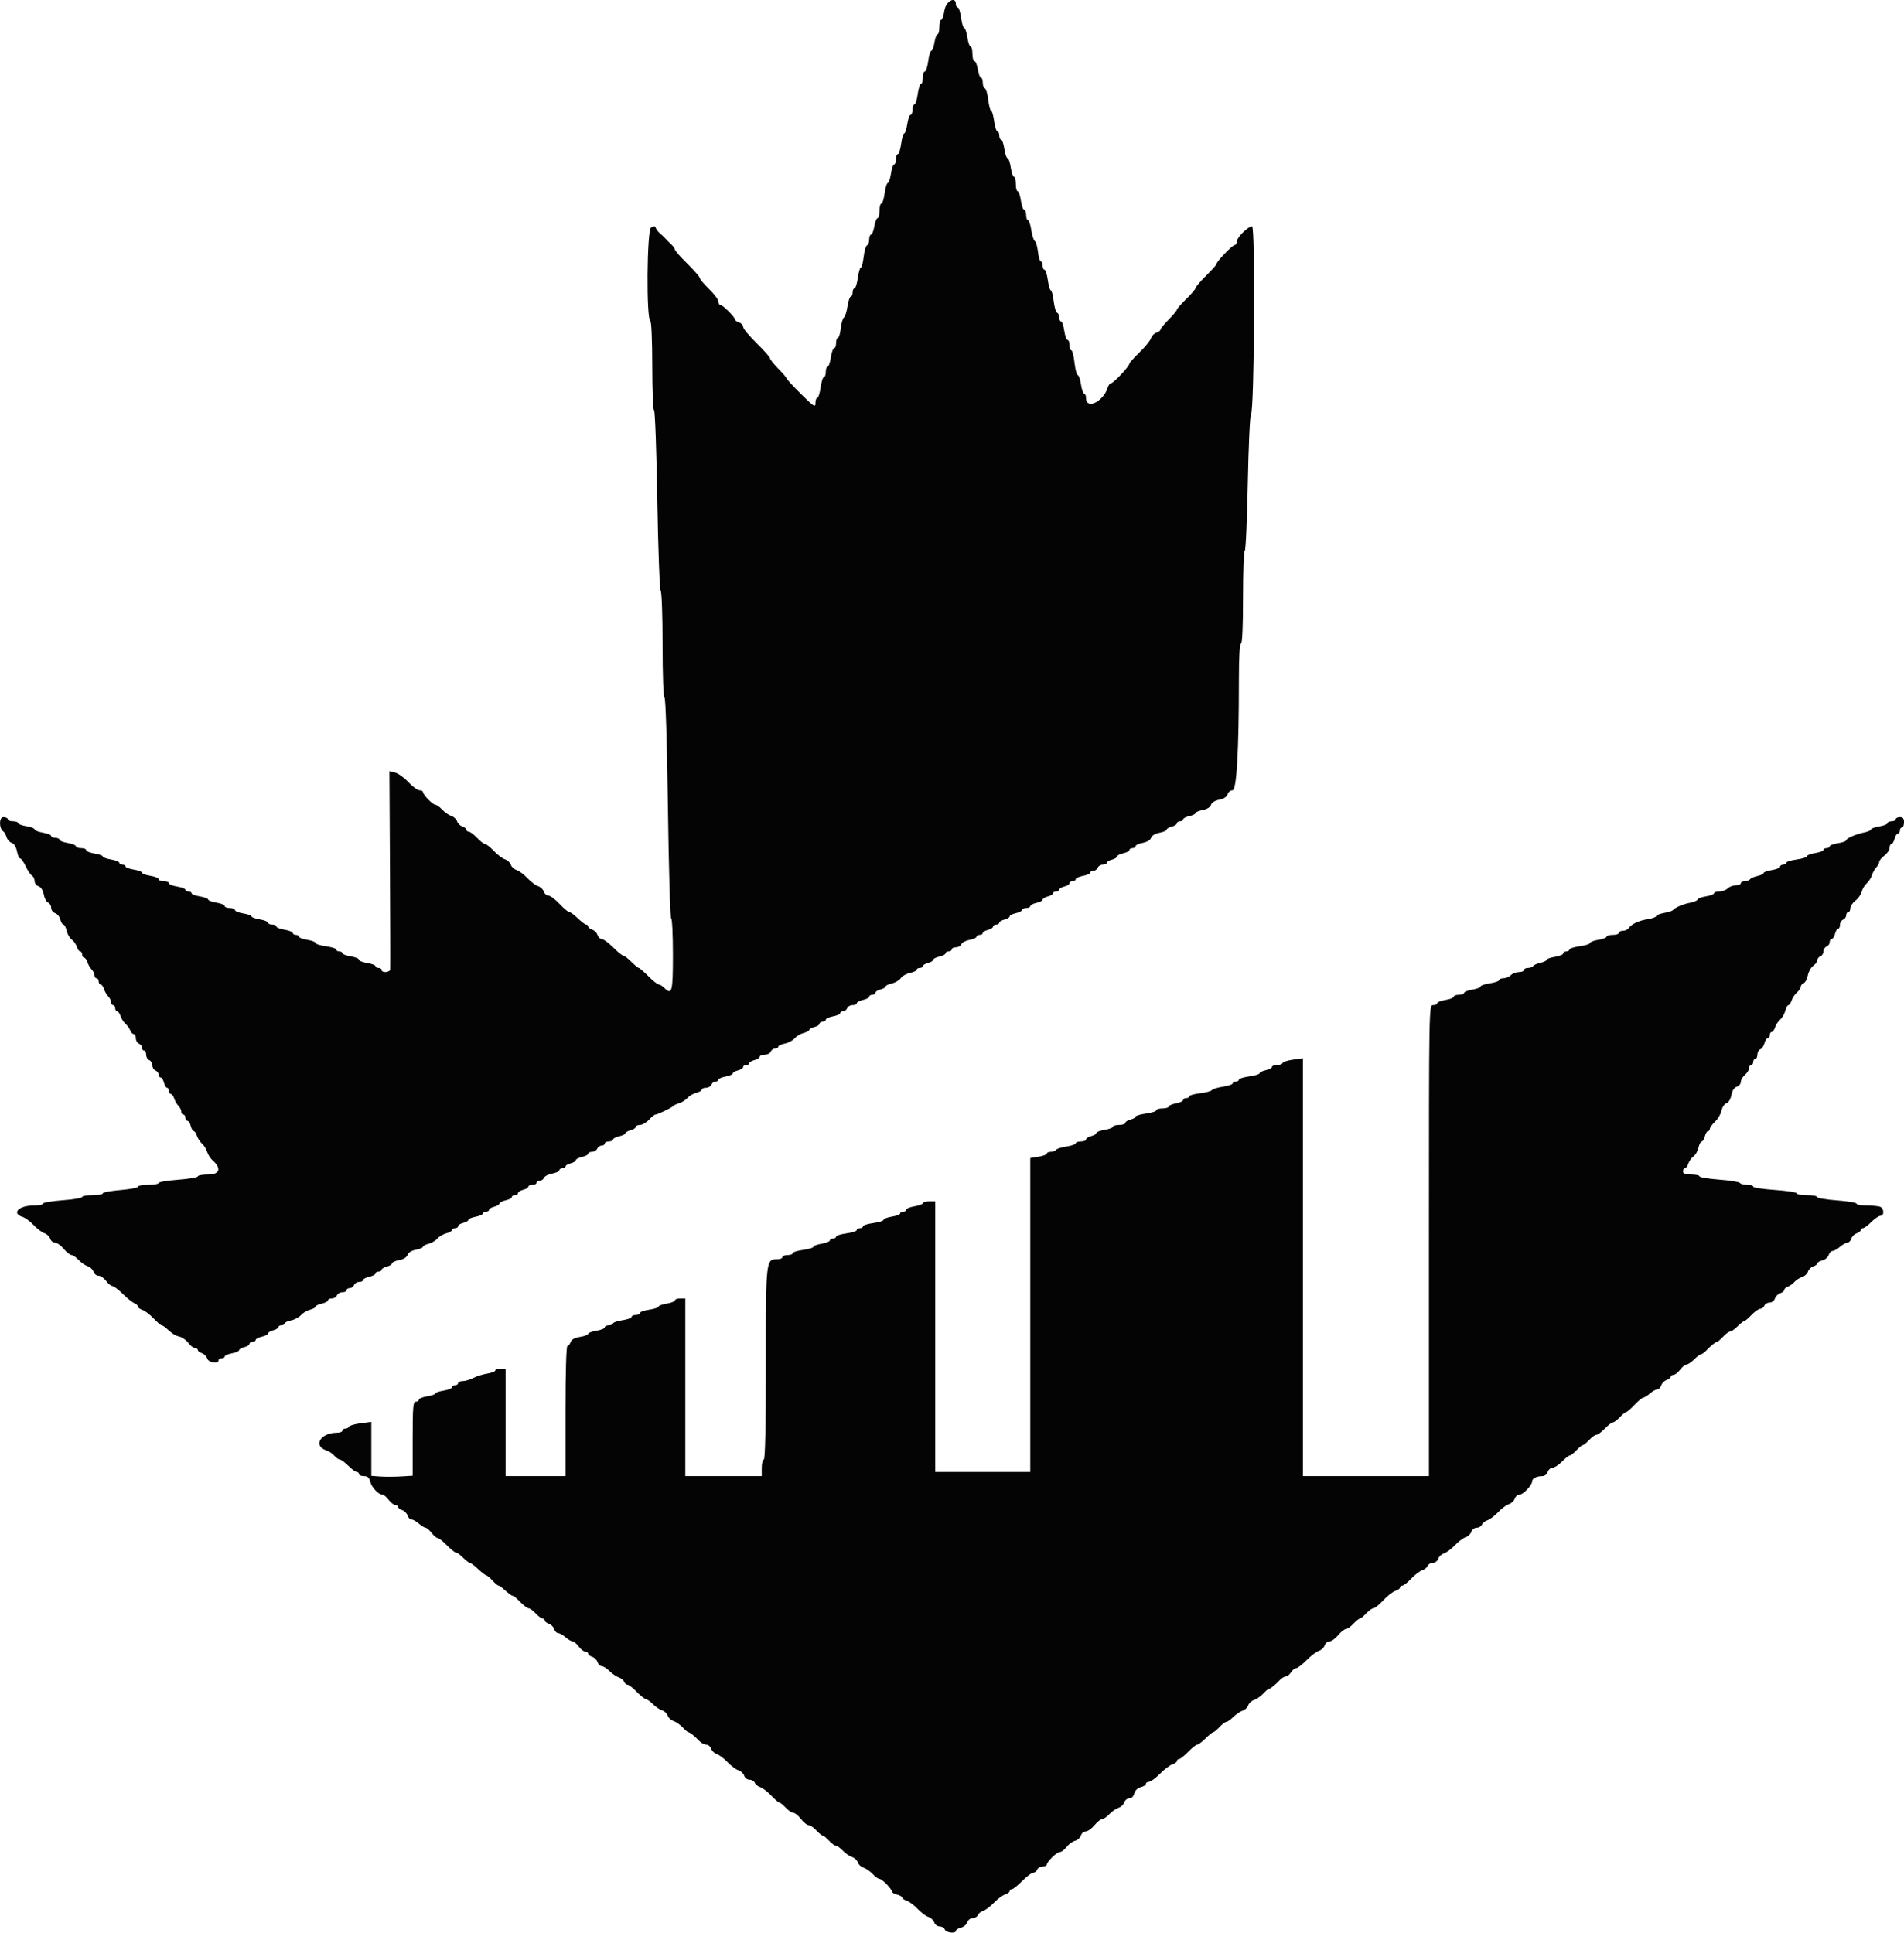 <svg xmlns="http://www.w3.org/2000/svg" xmlns:xlink="http://www.w3.org/1999/xlink" id="svg" version="1.1" viewBox="30.4 6.81 340.76 345.88"><g id="svgg"><path id="path0" d="M199.426 8.688 C 199.289 9.603,199.029 10.351,198.849 10.351 C 198.669 10.351,198.521 10.933,198.521 11.645 C 198.521 12.357,198.376 12.939,198.199 12.939 C 198.021 12.939,197.770 13.604,197.640 14.418 C 197.510 15.231,197.261 15.896,197.086 15.896 C 196.911 15.896,196.658 16.728,196.523 17.745 C 196.388 18.762,196.117 19.593,195.921 19.593 C 195.724 19.593,195.564 20.092,195.564 20.702 C 195.564 21.312,195.413 21.811,195.229 21.811 C 195.045 21.811,194.779 22.643,194.640 23.660 C 194.500 24.677,194.235 25.508,194.050 25.508 C 193.866 25.508,193.715 25.924,193.715 26.433 C 193.715 26.941,193.559 27.357,193.368 27.357 C 193.177 27.357,192.909 28.105,192.772 29.020 C 192.635 29.935,192.390 30.684,192.229 30.684 C 192.068 30.684,191.822 31.516,191.682 32.532 C 191.542 33.549,191.277 34.381,191.093 34.381 C 190.909 34.381,190.758 34.797,190.758 35.305 C 190.758 35.813,190.610 36.229,190.430 36.229 C 190.250 36.229,189.990 36.978,189.853 37.893 C 189.716 38.808,189.463 39.556,189.291 39.556 C 189.119 39.556,188.864 40.388,188.725 41.405 C 188.585 42.421,188.320 43.253,188.135 43.253 C 187.951 43.253,187.800 43.835,187.800 44.547 C 187.800 45.259,187.649 45.841,187.463 45.841 C 187.278 45.841,187.014 46.506,186.876 47.320 C 186.739 48.133,186.475 48.799,186.289 48.799 C 186.104 48.799,185.952 49.201,185.952 49.692 C 185.952 50.183,185.783 50.642,185.576 50.711 C 185.368 50.780,185.096 51.709,184.969 52.775 C 184.843 53.841,184.612 54.713,184.456 54.713 C 184.300 54.713,184.058 55.545,183.919 56.562 C 183.779 57.579,183.514 58.410,183.329 58.410 C 183.145 58.410,182.994 58.743,182.994 59.150 C 182.994 59.556,182.847 59.889,182.667 59.889 C 182.487 59.889,182.221 60.679,182.076 61.645 C 181.931 62.611,181.645 63.505,181.439 63.633 C 181.234 63.760,180.979 64.633,180.873 65.574 C 180.767 66.514,180.535 67.283,180.359 67.283 C 180.182 67.283,180.037 67.699,180.037 68.207 C 180.037 68.715,179.881 69.131,179.690 69.131 C 179.499 69.131,179.231 69.880,179.093 70.795 C 178.956 71.710,178.696 72.458,178.516 72.458 C 178.336 72.458,178.189 72.874,178.189 73.383 C 178.189 73.891,178.038 74.307,177.854 74.307 C 177.669 74.307,177.404 75.139,177.264 76.155 C 177.125 77.172,176.859 78.004,176.675 78.004 C 176.491 78.004,176.340 78.425,176.340 78.941 C 176.340 79.788,176.094 79.634,173.752 77.315 C 172.329 75.906,171.165 74.646,171.165 74.515 C 171.165 74.385,170.499 73.606,169.686 72.784 C 168.872 71.963,168.207 71.130,168.207 70.934 C 168.207 70.737,167.126 69.516,165.804 68.221 C 164.482 66.925,163.401 65.613,163.401 65.305 C 163.401 64.997,163.068 64.639,162.662 64.510 C 162.255 64.381,161.922 64.133,161.922 63.959 C 161.922 63.533,159.736 61.368,159.306 61.368 C 159.118 61.368,158.965 61.095,158.965 60.761 C 158.965 60.427,158.216 59.427,157.301 58.538 C 156.386 57.648,155.638 56.756,155.638 56.554 C 155.638 56.352,154.640 55.205,153.420 54.003 C 152.200 52.802,151.201 51.676,151.201 51.500 C 151.201 51.325,150.910 50.906,150.555 50.570 C 150.199 50.234,149.708 49.740,149.463 49.471 C 149.219 49.203,148.778 48.785,148.484 48.542 C 148.190 48.299,147.871 47.883,147.775 47.618 C 147.643 47.254,147.432 47.234,146.919 47.536 C 146.170 47.978,146.053 63.992,146.797 64.264 C 146.987 64.333,147.135 67.858,147.135 72.304 C 147.135 76.659,147.278 80.222,147.453 80.222 C 147.627 80.222,147.891 87.417,148.038 96.211 C 148.185 105.005,148.458 112.358,148.644 112.551 C 148.832 112.745,148.983 117.070,148.983 122.224 C 148.983 127.669,149.127 131.598,149.329 131.670 C 149.533 131.742,149.783 139.870,149.940 151.479 C 150.086 162.306,150.347 171.165,150.519 171.165 C 150.691 171.165,150.832 174.076,150.832 177.634 C 150.832 184.417,150.673 185.001,149.221 183.549 C 148.916 183.244,148.495 182.994,148.285 182.994 C 148.075 182.994,147.244 182.329,146.439 181.516 C 145.634 180.702,144.866 180.037,144.733 180.037 C 144.599 180.037,143.991 179.538,143.381 178.928 C 142.771 178.318,142.119 177.819,141.931 177.819 C 141.743 177.819,140.924 177.153,140.111 176.340 C 139.298 175.527,138.394 174.861,138.103 174.861 C 137.811 174.861,137.470 174.537,137.344 174.141 C 137.218 173.745,136.791 173.318,136.395 173.192 C 135.999 173.066,135.675 172.808,135.675 172.618 C 135.675 172.429,135.514 172.274,135.318 172.274 C 135.121 172.274,134.450 171.774,133.826 171.165 C 133.202 170.555,132.518 170.055,132.306 170.055 C 132.094 170.055,131.299 169.390,130.541 168.577 C 129.783 167.763,128.892 167.098,128.562 167.098 C 128.231 167.098,127.858 166.774,127.732 166.378 C 127.607 165.981,127.149 165.544,126.714 165.406 C 126.280 165.269,125.415 164.618,124.792 163.960 C 124.170 163.303,123.294 162.650,122.847 162.510 C 122.400 162.369,121.934 161.939,121.811 161.553 C 121.689 161.167,121.223 160.736,120.776 160.596 C 120.329 160.455,119.434 159.781,118.786 159.098 C 118.139 158.415,117.434 157.856,117.218 157.856 C 117.003 157.856,116.350 157.357,115.767 156.747 C 115.184 156.137,114.517 155.638,114.285 155.638 C 114.053 155.638,113.863 155.483,113.863 155.293 C 113.863 155.103,113.539 154.845,113.143 154.719 C 112.747 154.594,112.322 154.175,112.200 153.789 C 112.077 153.403,111.611 152.973,111.164 152.833 C 110.717 152.692,109.985 152.185,109.537 151.705 C 109.089 151.225,108.541 150.832,108.318 150.832 C 107.854 150.832,106.100 149.035,106.100 148.560 C 106.100 148.386,105.818 148.244,105.474 148.244 C 105.130 148.244,104.236 147.587,103.487 146.784 C 102.739 145.981,101.669 145.209,101.111 145.069 L 100.095 144.814 100.193 162.333 C 100.246 171.969,100.266 180.060,100.237 180.314 C 100.175 180.859,98.706 180.948,98.706 180.407 C 98.706 180.203,98.457 180.037,98.152 180.037 C 97.847 180.037,97.597 179.892,97.597 179.715 C 97.597 179.537,96.932 179.286,96.118 179.156 C 95.305 179.026,94.640 178.757,94.640 178.558 C 94.640 178.360,93.974 178.091,93.161 177.961 C 92.348 177.831,91.682 177.579,91.682 177.402 C 91.682 177.225,91.433 177.079,91.128 177.079 C 90.823 177.079,90.573 176.929,90.573 176.744 C 90.573 176.560,89.741 176.295,88.725 176.155 C 87.708 176.015,86.876 175.752,86.876 175.570 C 86.876 175.389,86.211 175.133,85.397 175.003 C 84.584 174.873,83.919 174.622,83.919 174.444 C 83.919 174.267,83.669 174.122,83.364 174.122 C 83.059 174.122,82.810 173.970,82.810 173.785 C 82.810 173.599,82.144 173.335,81.331 173.198 C 80.518 173.060,79.852 172.796,79.852 172.611 C 79.852 172.425,79.519 172.274,79.113 172.274 C 78.706 172.274,78.373 172.122,78.373 171.936 C 78.373 171.751,77.708 171.487,76.895 171.349 C 76.081 171.212,75.416 170.969,75.416 170.810 C 75.416 170.650,74.750 170.413,73.937 170.283 C 73.124 170.153,72.458 169.882,72.458 169.681 C 72.458 169.480,72.043 169.316,71.534 169.316 C 71.026 169.316,70.610 169.152,70.610 168.951 C 70.610 168.750,69.945 168.479,69.131 168.349 C 68.318 168.219,67.652 167.969,67.652 167.794 C 67.652 167.620,66.987 167.370,66.174 167.240 C 65.360 167.110,64.695 166.858,64.695 166.681 C 64.695 166.504,64.445 166.359,64.140 166.359 C 63.835 166.359,63.586 166.213,63.586 166.036 C 63.586 165.859,62.921 165.607,62.107 165.477 C 61.294 165.347,60.628 165.076,60.628 164.875 C 60.628 164.675,60.213 164.510,59.704 164.510 C 59.196 164.510,58.780 164.346,58.780 164.145 C 58.780 163.944,58.115 163.673,57.301 163.543 C 56.488 163.413,55.823 163.163,55.823 162.989 C 55.823 162.814,55.157 162.564,54.344 162.434 C 53.530 162.304,52.865 162.052,52.865 161.875 C 52.865 161.698,52.616 161.553,52.311 161.553 C 52.006 161.553,51.756 161.401,51.756 161.215 C 51.756 161.030,51.091 160.766,50.277 160.628 C 49.464 160.491,48.799 160.248,48.799 160.089 C 48.799 159.929,48.133 159.692,47.320 159.562 C 46.506 159.432,45.841 159.161,45.841 158.961 C 45.841 158.760,45.425 158.595,44.917 158.595 C 44.409 158.595,43.993 158.443,43.993 158.258 C 43.993 158.073,43.327 157.808,42.514 157.671 C 41.701 157.534,41.035 157.269,41.035 157.084 C 41.035 156.899,40.702 156.747,40.296 156.747 C 39.889 156.747,39.556 156.595,39.556 156.410 C 39.556 156.224,38.891 155.960,38.078 155.823 C 37.264 155.685,36.599 155.423,36.599 155.240 C 36.599 155.057,35.933 154.801,35.120 154.671 C 34.307 154.541,33.641 154.289,33.641 154.112 C 33.641 153.934,33.226 153.789,32.717 153.789 C 32.209 153.789,31.793 153.623,31.793 153.420 C 31.793 153.216,31.439 153.050,31.007 153.050 C 30.201 153.050,30.203 155.098,31.009 155.619 C 31.182 155.731,31.438 156.188,31.577 156.635 C 31.717 157.083,32.138 157.546,32.512 157.665 C 32.926 157.796,33.289 158.384,33.435 159.162 C 33.567 159.867,33.826 160.444,34.010 160.444 C 34.195 160.444,34.636 161.067,34.990 161.830 C 35.345 162.592,35.852 163.349,36.117 163.512 C 36.382 163.674,36.599 164.121,36.599 164.504 C 36.599 164.886,36.914 165.300,37.299 165.422 C 37.728 165.558,38.091 166.128,38.234 166.890 C 38.362 167.575,38.712 168.230,39.012 168.345 C 39.311 168.459,39.556 168.880,39.556 169.280 C 39.556 169.679,39.873 170.106,40.259 170.229 C 40.645 170.351,41.065 170.862,41.190 171.363 C 41.316 171.864,41.569 172.274,41.752 172.274 C 41.935 172.274,42.195 172.772,42.329 173.382 C 42.463 173.992,42.868 174.699,43.229 174.953 C 43.591 175.208,44.005 175.790,44.149 176.248 C 44.294 176.705,44.567 177.079,44.757 177.079 C 44.947 177.079,45.102 177.329,45.102 177.634 C 45.102 177.939,45.257 178.189,45.446 178.189 C 45.636 178.189,45.908 178.555,46.050 179.003 C 46.192 179.451,46.536 180.045,46.814 180.323 C 47.092 180.602,47.320 181.067,47.320 181.357 C 47.320 181.648,47.486 181.885,47.689 181.885 C 47.893 181.885,48.059 182.135,48.059 182.440 C 48.059 182.745,48.214 182.994,48.404 182.994 C 48.594 182.994,48.865 183.361,49.007 183.809 C 49.149 184.257,49.493 184.851,49.772 185.129 C 50.050 185.407,50.277 185.873,50.277 186.163 C 50.277 186.454,50.444 186.691,50.647 186.691 C 50.850 186.691,51.017 186.941,51.017 187.246 C 51.017 187.551,51.172 187.800,51.361 187.800 C 51.551 187.800,51.824 188.175,51.969 188.632 C 52.113 189.090,52.510 189.713,52.851 190.018 C 53.192 190.323,53.579 190.864,53.711 191.220 C 53.843 191.576,54.122 191.867,54.332 191.867 C 54.542 191.867,54.713 192.205,54.713 192.618 C 54.713 193.031,54.963 193.465,55.268 193.582 C 55.573 193.699,55.823 194.026,55.823 194.309 C 55.823 194.593,55.989 194.824,56.192 194.824 C 56.396 194.824,56.562 195.162,56.562 195.575 C 56.562 195.988,56.811 196.422,57.116 196.539 C 57.421 196.656,57.671 197.072,57.671 197.463 C 57.671 197.855,57.921 198.271,58.226 198.388 C 58.530 198.505,58.780 198.832,58.780 199.115 C 58.780 199.399,58.943 199.630,59.143 199.630 C 59.342 199.630,59.610 200.046,59.737 200.555 C 59.865 201.063,60.118 201.479,60.299 201.479 C 60.480 201.479,60.628 201.728,60.628 202.033 C 60.628 202.338,60.784 202.588,60.973 202.588 C 61.163 202.588,61.434 202.954,61.577 203.402 C 61.719 203.850,62.063 204.444,62.341 204.723 C 62.619 205.001,62.847 205.466,62.847 205.757 C 62.847 206.047,63.013 206.285,63.216 206.285 C 63.420 206.285,63.586 206.534,63.586 206.839 C 63.586 207.144,63.749 207.394,63.949 207.394 C 64.148 207.394,64.416 207.810,64.543 208.318 C 64.671 208.826,64.912 209.242,65.080 209.242 C 65.247 209.242,65.503 209.616,65.647 210.074 C 65.792 210.531,66.195 211.155,66.543 211.460 C 66.892 211.765,67.308 212.431,67.468 212.939 C 67.627 213.447,68.056 214.123,68.420 214.440 C 70.071 215.878,69.751 217.006,67.693 217.006 C 66.654 217.006,65.804 217.156,65.804 217.341 C 65.804 217.525,64.224 217.794,62.292 217.939 C 60.360 218.084,58.780 218.349,58.780 218.528 C 58.780 218.707,57.948 218.854,56.932 218.854 C 55.915 218.854,55.083 219.005,55.083 219.190 C 55.083 219.376,53.669 219.645,51.941 219.789 C 50.213 219.933,48.799 220.197,48.799 220.376 C 48.799 220.556,47.967 220.702,46.950 220.702 C 45.933 220.702,45.102 220.849,45.102 221.028 C 45.102 221.207,43.521 221.472,41.590 221.617 C 39.658 221.762,38.078 222.031,38.078 222.216 C 38.078 222.400,37.343 222.551,36.444 222.551 C 33.729 222.551,32.385 223.955,34.473 224.611 C 34.931 224.754,35.815 225.410,36.438 226.068 C 37.060 226.725,37.925 227.376,38.359 227.514 C 38.794 227.652,39.252 228.088,39.378 228.485 C 39.503 228.881,39.894 229.205,40.246 229.205 C 40.597 229.205,41.293 229.697,41.792 230.299 C 42.291 230.900,42.915 231.399,43.178 231.408 C 43.442 231.416,44.025 231.816,44.472 232.296 C 44.920 232.776,45.652 233.284,46.099 233.424 C 46.546 233.564,47.015 234.003,47.141 234.400 C 47.267 234.796,47.668 235.120,48.032 235.120 C 48.397 235.120,49.007 235.536,49.389 236.044 C 49.771 236.553,50.280 236.969,50.521 236.969 C 50.761 236.969,51.597 237.601,52.377 238.374 C 53.158 239.147,54.086 239.890,54.440 240.026 C 54.794 240.161,55.083 240.433,55.083 240.629 C 55.083 240.825,55.447 241.101,55.892 241.242 C 56.336 241.383,57.229 242.060,57.876 242.746 C 58.523 243.431,59.169 243.993,59.312 243.993 C 59.455 243.993,59.804 244.201,60.088 244.455 C 61.338 245.576,61.727 245.824,62.559 246.033 C 63.046 246.155,63.749 246.661,64.121 247.157 C 64.494 247.653,65.025 248.059,65.301 248.059 C 65.578 248.059,65.804 248.214,65.804 248.404 C 65.804 248.594,66.128 248.852,66.525 248.977 C 66.921 249.103,67.348 249.530,67.474 249.926 C 67.711 250.673,69.501 250.983,69.501 250.277 C 69.501 250.074,69.750 249.908,70.055 249.908 C 70.360 249.908,70.610 249.760,70.610 249.579 C 70.610 249.398,71.192 249.141,71.904 249.008 C 72.616 248.874,73.198 248.624,73.198 248.452 C 73.198 248.280,73.614 248.035,74.122 247.907 C 74.630 247.780,75.046 247.512,75.046 247.313 C 75.046 247.113,75.296 246.950,75.601 246.950 C 75.906 246.950,76.155 246.797,76.155 246.610 C 76.155 246.423,76.654 246.160,77.264 246.026 C 77.874 245.892,78.373 245.632,78.373 245.449 C 78.373 245.266,78.789 245.011,79.298 244.884 C 79.806 244.756,80.222 244.504,80.222 244.322 C 80.222 244.141,80.471 243.993,80.776 243.993 C 81.081 243.993,81.331 243.847,81.331 243.669 C 81.331 243.491,81.852 243.241,82.490 243.114 C 83.127 242.986,83.927 242.561,84.267 242.168 C 84.608 241.776,85.334 241.342,85.881 241.205 C 86.429 241.067,86.876 240.820,86.876 240.655 C 86.876 240.490,87.375 240.245,87.985 240.111 C 88.595 239.977,89.094 239.714,89.094 239.527 C 89.094 239.340,89.409 239.187,89.794 239.187 C 90.179 239.187,90.590 238.937,90.707 238.632 C 90.824 238.327,91.257 238.078,91.670 238.078 C 92.084 238.078,92.421 237.911,92.421 237.708 C 92.421 237.505,92.676 237.338,92.988 237.338 C 93.299 237.338,93.649 237.089,93.766 236.784 C 93.884 236.479,94.294 236.229,94.679 236.229 C 95.064 236.229,95.379 236.076,95.379 235.889 C 95.379 235.702,95.878 235.439,96.488 235.305 C 97.098 235.171,97.597 234.908,97.597 234.721 C 97.597 234.534,97.847 234.381,98.152 234.381 C 98.457 234.381,98.706 234.232,98.706 234.051 C 98.706 233.870,99.122 233.617,99.630 233.490 C 100.139 233.362,100.555 233.102,100.555 232.912 C 100.555 232.722,101.131 232.458,101.836 232.325 C 102.619 232.179,103.202 231.818,103.335 231.397 C 103.468 230.978,104.051 230.616,104.827 230.471 C 105.527 230.339,106.100 230.102,106.100 229.943 C 106.100 229.785,106.547 229.543,107.095 229.405 C 107.642 229.268,108.359 228.845,108.688 228.466 C 109.017 228.086,109.734 227.664,110.281 227.526 C 110.828 227.389,111.275 227.128,111.275 226.947 C 111.275 226.766,111.525 226.617,111.830 226.617 C 112.135 226.617,112.384 226.454,112.384 226.255 C 112.384 226.055,112.800 225.788,113.309 225.660 C 113.817 225.533,114.233 225.287,114.233 225.115 C 114.233 224.943,114.815 224.693,115.527 224.560 C 116.238 224.426,116.821 224.169,116.821 223.988 C 116.821 223.808,117.070 223.660,117.375 223.660 C 117.680 223.660,117.930 223.512,117.930 223.330 C 117.930 223.149,118.346 222.896,118.854 222.769 C 119.362 222.641,119.778 222.387,119.778 222.203 C 119.778 222.020,120.277 221.761,120.887 221.627 C 121.497 221.493,121.996 221.230,121.996 221.043 C 121.996 220.856,122.246 220.702,122.551 220.702 C 122.856 220.702,123.105 220.539,123.105 220.340 C 123.105 220.140,123.521 219.873,124.030 219.745 C 124.538 219.618,124.954 219.365,124.954 219.184 C 124.954 219.002,125.287 218.854,125.693 218.854 C 126.100 218.854,126.433 218.688,126.433 218.484 C 126.433 218.281,126.687 218.115,126.999 218.115 C 127.310 218.115,127.654 217.881,127.764 217.596 C 127.873 217.311,128.533 216.971,129.231 216.840 C 129.928 216.709,130.499 216.444,130.499 216.249 C 130.499 216.055,130.749 215.896,131.054 215.896 C 131.359 215.896,131.608 215.748,131.608 215.567 C 131.608 215.386,132.024 215.133,132.532 215.005 C 133.041 214.878,133.457 214.623,133.457 214.440 C 133.457 214.257,133.956 213.997,134.566 213.863 C 135.176 213.729,135.675 213.466,135.675 213.279 C 135.675 213.092,135.990 212.939,136.374 212.939 C 136.759 212.939,137.170 212.689,137.287 212.384 C 137.404 212.079,137.755 211.830,138.066 211.830 C 138.377 211.830,138.632 211.664,138.632 211.460 C 138.632 211.257,138.965 211.091,139.372 211.091 C 139.778 211.091,140.111 210.937,140.111 210.750 C 140.111 210.563,140.610 210.300,141.220 210.166 C 141.830 210.032,142.329 209.788,142.329 209.623 C 142.329 209.457,142.745 209.218,143.253 209.090 C 143.762 208.963,144.177 208.695,144.177 208.496 C 144.177 208.296,144.518 208.133,144.934 208.133 C 145.351 208.133,146.077 207.717,146.548 207.209 C 147.019 206.701,147.527 206.285,147.676 206.285 C 148.069 206.285,150.614 205.074,150.832 204.783 C 150.933 204.647,151.433 204.406,151.941 204.248 C 152.449 204.090,153.124 203.663,153.441 203.299 C 153.759 202.935,154.466 202.525,155.013 202.388 C 155.560 202.250,156.007 201.990,156.007 201.808 C 156.007 201.627,156.345 201.479,156.758 201.479 C 157.171 201.479,157.605 201.229,157.722 200.924 C 157.839 200.619,158.167 200.370,158.450 200.370 C 158.733 200.370,158.965 200.222,158.965 200.041 C 158.965 199.860,159.547 199.603,160.259 199.470 C 160.970 199.336,161.553 199.086,161.553 198.914 C 161.553 198.742,161.969 198.497,162.477 198.369 C 162.985 198.242,163.401 197.974,163.401 197.775 C 163.401 197.575,163.651 197.412,163.956 197.412 C 164.261 197.412,164.510 197.264,164.510 197.083 C 164.510 196.901,164.926 196.649,165.434 196.521 C 165.943 196.393,166.359 196.126,166.359 195.926 C 166.359 195.727,166.757 195.564,167.243 195.564 C 167.730 195.564,168.224 195.314,168.341 195.009 C 168.458 194.704,168.808 194.455,169.120 194.455 C 169.431 194.455,169.686 194.309,169.686 194.131 C 169.686 193.953,170.207 193.703,170.844 193.576 C 171.482 193.449,172.282 193.023,172.622 192.630 C 172.963 192.238,173.689 191.804,174.236 191.667 C 174.783 191.529,175.231 191.287,175.231 191.128 C 175.231 190.968,175.647 190.734,176.155 190.606 C 176.664 190.478,177.079 190.211,177.079 190.011 C 177.079 189.812,177.329 189.649,177.634 189.649 C 177.939 189.649,178.189 189.490,178.189 189.296 C 178.189 189.102,178.771 188.834,179.482 188.700 C 180.194 188.567,180.776 188.310,180.776 188.129 C 180.776 187.948,181.008 187.800,181.291 187.800 C 181.575 187.800,181.902 187.551,182.019 187.246 C 182.136 186.941,182.570 186.691,182.983 186.691 C 183.396 186.691,183.734 186.538,183.734 186.351 C 183.734 186.164,184.233 185.901,184.843 185.767 C 185.453 185.633,185.952 185.370,185.952 185.183 C 185.952 184.996,186.201 184.843,186.506 184.843 C 186.811 184.843,187.061 184.680,187.061 184.480 C 187.061 184.281,187.477 184.013,187.985 183.886 C 188.494 183.758,188.909 183.519,188.909 183.353 C 188.909 183.188,189.408 182.944,190.018 182.810 C 190.628 182.676,191.350 182.248,191.622 181.859 C 191.895 181.470,192.643 181.046,193.286 180.918 C 193.929 180.789,194.455 180.538,194.455 180.360 C 194.455 180.183,194.704 180.037,195.009 180.037 C 195.314 180.037,195.564 179.889,195.564 179.707 C 195.564 179.526,195.980 179.273,196.488 179.146 C 196.996 179.018,197.412 178.764,197.412 178.581 C 197.412 178.397,197.911 178.138,198.521 178.004 C 199.131 177.870,199.630 177.607,199.630 177.420 C 199.630 177.233,199.880 177.079,200.185 177.079 C 200.490 177.079,200.739 176.913,200.739 176.710 C 200.739 176.506,201.077 176.340,201.490 176.340 C 201.903 176.340,202.335 176.095,202.450 175.796 C 202.565 175.496,203.225 175.145,203.917 175.015 C 204.609 174.885,205.176 174.631,205.176 174.451 C 205.176 174.270,205.425 174.122,205.730 174.122 C 206.035 174.122,206.285 173.974,206.285 173.792 C 206.285 173.611,206.701 173.358,207.209 173.231 C 207.717 173.103,208.133 172.836,208.133 172.636 C 208.133 172.437,208.383 172.274,208.688 172.274 C 208.993 172.274,209.242 172.125,209.242 171.944 C 209.242 171.763,209.658 171.510,210.166 171.382 C 210.675 171.255,211.091 171.000,211.091 170.817 C 211.091 170.634,211.590 170.374,212.200 170.240 C 212.810 170.106,213.309 169.844,213.309 169.656 C 213.309 169.469,213.641 169.316,214.048 169.316 C 214.455 169.316,214.787 169.163,214.787 168.976 C 214.787 168.789,215.287 168.526,215.896 168.392 C 216.506 168.258,217.006 167.998,217.006 167.815 C 217.006 167.632,217.421 167.377,217.930 167.250 C 218.438 167.122,218.854 166.869,218.854 166.688 C 218.854 166.507,219.104 166.359,219.409 166.359 C 219.713 166.359,219.963 166.210,219.963 166.029 C 219.963 165.848,220.379 165.595,220.887 165.467 C 221.396 165.340,221.811 165.072,221.811 164.873 C 221.811 164.673,222.061 164.510,222.366 164.510 C 222.671 164.510,222.921 164.351,222.921 164.157 C 222.921 163.963,223.503 163.695,224.214 163.562 C 224.926 163.428,225.508 163.171,225.508 162.990 C 225.508 162.810,225.763 162.662,226.074 162.662 C 226.386 162.662,226.736 162.412,226.853 162.107 C 226.970 161.802,227.381 161.553,227.766 161.553 C 228.151 161.553,228.466 161.404,228.466 161.223 C 228.466 161.042,228.882 160.789,229.390 160.661 C 229.898 160.534,230.314 160.280,230.314 160.096 C 230.314 159.913,230.813 159.653,231.423 159.519 C 232.033 159.385,232.532 159.123,232.532 158.936 C 232.532 158.748,232.782 158.595,233.087 158.595 C 233.392 158.595,233.641 158.436,233.641 158.242 C 233.641 158.048,234.218 157.781,234.923 157.649 C 235.683 157.506,236.289 157.140,236.414 156.747 C 236.539 156.354,237.145 155.987,237.905 155.845 C 238.610 155.712,239.187 155.463,239.187 155.291 C 239.187 155.119,239.603 154.874,240.111 154.747 C 240.619 154.619,241.035 154.351,241.035 154.152 C 241.035 153.952,241.285 153.789,241.590 153.789 C 241.895 153.789,242.144 153.636,242.144 153.449 C 242.144 153.262,242.643 152.999,243.253 152.865 C 243.863 152.731,244.362 152.487,244.362 152.322 C 244.362 152.158,244.935 151.916,245.635 151.784 C 246.411 151.639,246.994 151.277,247.127 150.858 C 247.259 150.440,247.840 150.077,248.605 149.934 C 249.401 149.784,249.951 149.429,250.096 148.971 C 250.223 148.571,250.622 148.244,250.983 148.244 C 251.723 148.244,252.126 141.258,252.126 128.407 C 252.126 124.380,252.263 121.996,252.495 121.996 C 252.731 121.996,252.865 118.977,252.865 113.678 C 252.865 109.104,253.005 105.360,253.175 105.360 C 253.346 105.360,253.591 99.925,253.720 93.281 C 253.849 86.637,254.102 81.106,254.282 80.989 C 254.885 80.598,255.083 47.320,254.483 47.320 C 253.754 47.320,251.756 49.313,251.756 50.040 C 251.756 50.374,251.602 50.647,251.415 50.647 C 250.957 50.647,248.059 53.671,248.059 54.148 C 248.059 54.261,247.227 55.181,246.211 56.192 C 245.194 57.204,244.362 58.186,244.362 58.376 C 244.362 58.566,243.616 59.441,242.705 60.322 C 241.793 61.202,241.045 62.054,241.041 62.214 C 241.038 62.374,240.370 63.178,239.556 63.999 C 238.743 64.821,238.078 65.635,238.078 65.808 C 238.078 65.982,237.753 66.227,237.357 66.353 C 236.961 66.478,236.526 66.929,236.392 67.353 C 236.257 67.777,235.334 68.913,234.340 69.876 C 233.346 70.839,232.532 71.738,232.532 71.873 C 232.532 72.368,229.667 75.416,229.202 75.416 C 229.028 75.416,228.775 75.765,228.639 76.192 C 227.831 78.739,224.769 80.185,224.769 78.019 C 224.769 77.604,224.621 77.264,224.441 77.264 C 224.261 77.264,224.001 76.516,223.864 75.601 C 223.727 74.686,223.467 73.937,223.286 73.937 C 223.105 73.937,222.844 72.939,222.706 71.719 C 222.568 70.499,222.310 69.501,222.133 69.501 C 221.956 69.501,221.811 69.085,221.811 68.577 C 221.811 68.068,221.655 67.652,221.464 67.652 C 221.274 67.652,221.005 66.904,220.868 65.989 C 220.731 65.074,220.471 64.325,220.291 64.325 C 220.111 64.325,219.963 64.006,219.963 63.617 C 219.963 63.227,219.794 62.852,219.587 62.783 C 219.380 62.714,219.107 61.785,218.981 60.719 C 218.854 59.652,218.623 58.780,218.467 58.780 C 218.312 58.780,218.070 57.948,217.930 56.932 C 217.790 55.915,217.525 55.083,217.341 55.083 C 217.156 55.083,217.006 54.750,217.006 54.344 C 217.006 53.937,216.861 53.604,216.684 53.604 C 216.507 53.604,216.276 52.835,216.170 51.895 C 216.064 50.955,215.809 50.082,215.603 49.954 C 215.398 49.827,215.111 48.933,214.967 47.967 C 214.822 47.001,214.556 46.211,214.376 46.211 C 214.196 46.211,214.048 45.795,214.048 45.287 C 214.048 44.778,213.892 44.362,213.701 44.362 C 213.510 44.362,213.242 43.614,213.105 42.699 C 212.967 41.784,212.708 41.035,212.527 41.035 C 212.347 41.035,212.200 40.453,212.200 39.741 C 212.200 39.030,212.052 38.447,211.872 38.447 C 211.692 38.447,211.432 37.699,211.295 36.784 C 211.158 35.869,210.899 35.120,210.721 35.120 C 210.542 35.120,210.284 34.372,210.147 33.457 C 210.010 32.542,209.750 31.793,209.570 31.793 C 209.390 31.793,209.242 31.460,209.242 31.054 C 209.242 30.647,209.091 30.314,208.907 30.314 C 208.723 30.314,208.458 29.482,208.318 28.466 C 208.178 27.449,207.936 26.617,207.780 26.617 C 207.624 26.617,207.393 25.745,207.267 24.679 C 207.141 23.613,206.868 22.684,206.661 22.615 C 206.454 22.546,206.285 22.087,206.285 21.596 C 206.285 21.104,206.140 20.702,205.962 20.702 C 205.785 20.702,205.533 20.037,205.403 19.224 C 205.273 18.410,205.002 17.745,204.802 17.745 C 204.601 17.745,204.436 17.163,204.436 16.451 C 204.436 15.739,204.289 15.157,204.109 15.157 C 203.928 15.157,203.669 14.409,203.531 13.494 C 203.394 12.579,203.141 11.830,202.970 11.830 C 202.798 11.830,202.543 10.998,202.403 9.982 C 202.263 8.965,201.998 8.133,201.814 8.133 C 201.629 8.133,201.479 7.884,201.479 7.579 C 201.479 6.039,199.677 7.012,199.426 8.688 M369.686 153.420 C 369.686 153.623,369.353 153.789,368.946 153.789 C 368.540 153.789,368.207 153.941,368.207 154.126 C 368.207 154.312,367.542 154.576,366.728 154.713 C 365.915 154.851,365.250 155.094,365.250 155.254 C 365.250 155.414,364.710 155.653,364.051 155.785 C 362.537 156.088,360.813 156.842,360.813 157.202 C 360.813 157.354,360.148 157.584,359.335 157.714 C 358.521 157.844,357.856 158.095,357.856 158.273 C 357.856 158.450,357.606 158.595,357.301 158.595 C 356.996 158.595,356.747 158.740,356.747 158.918 C 356.747 159.095,356.081 159.346,355.268 159.477 C 354.455 159.607,353.789 159.862,353.789 160.044 C 353.789 160.225,352.957 160.489,351.941 160.628 C 350.924 160.768,350.092 161.033,350.092 161.218 C 350.092 161.402,349.843 161.553,349.538 161.553 C 349.233 161.553,348.983 161.717,348.983 161.918 C 348.983 162.119,348.318 162.390,347.505 162.520 C 346.691 162.650,346.026 162.888,346.026 163.049 C 346.026 163.210,345.529 163.452,344.921 163.585 C 344.313 163.718,343.721 163.981,343.605 164.169 C 343.489 164.357,343.072 164.510,342.677 164.510 C 342.282 164.510,341.959 164.677,341.959 164.880 C 341.959 165.083,341.555 165.250,341.062 165.250 C 340.568 165.250,339.914 165.499,339.609 165.804 C 339.304 166.109,338.627 166.359,338.104 166.359 C 337.581 166.359,337.153 166.504,337.153 166.681 C 337.153 166.858,336.488 167.110,335.675 167.240 C 334.861 167.370,334.196 167.622,334.196 167.801 C 334.196 167.979,333.593 168.238,332.857 168.376 C 331.588 168.614,330.165 169.234,329.760 169.725 C 329.658 169.848,328.951 170.064,328.189 170.204 C 327.426 170.344,326.802 170.596,326.802 170.764 C 326.802 170.932,326.130 171.178,325.307 171.309 C 323.678 171.570,322.349 172.195,321.886 172.921 C 321.723 173.175,321.265 173.383,320.869 173.383 C 320.472 173.383,320.148 173.549,320.148 173.752 C 320.148 173.956,319.649 174.122,319.039 174.122 C 318.429 174.122,317.930 174.267,317.930 174.444 C 317.930 174.622,317.264 174.873,316.451 175.003 C 315.638 175.133,314.972 175.389,314.972 175.570 C 314.972 175.752,314.140 176.015,313.124 176.155 C 312.107 176.295,311.275 176.560,311.275 176.744 C 311.275 176.929,311.026 177.079,310.721 177.079 C 310.416 177.079,310.166 177.244,310.166 177.445 C 310.166 177.646,309.501 177.917,308.688 178.047 C 307.874 178.177,307.209 178.415,307.209 178.576 C 307.209 178.737,306.712 178.978,306.104 179.112 C 305.496 179.245,304.904 179.508,304.788 179.696 C 304.672 179.883,304.255 180.037,303.860 180.037 C 303.465 180.037,303.142 180.203,303.142 180.407 C 303.142 180.610,302.738 180.776,302.245 180.776 C 301.751 180.776,301.097 181.026,300.792 181.331 C 300.487 181.636,299.893 181.885,299.472 181.885 C 299.051 181.885,298.706 182.033,298.706 182.213 C 298.706 182.393,297.957 182.653,297.043 182.790 C 296.128 182.927,295.379 183.181,295.379 183.354 C 295.379 183.527,294.713 183.781,293.900 183.919 C 293.087 184.056,292.421 184.320,292.421 184.506 C 292.421 184.691,292.006 184.843,291.497 184.843 C 290.989 184.843,290.573 184.995,290.573 185.180 C 290.573 185.366,289.908 185.630,289.094 185.767 C 288.281 185.905,287.616 186.169,287.616 186.354 C 287.616 186.540,287.283 186.691,286.876 186.691 C 286.141 186.691,286.137 186.938,286.137 228.835 L 286.137 270.980 274.861 270.980 L 263.586 270.980 263.586 233.591 L 263.586 196.203 261.830 196.443 C 260.864 196.575,260.018 196.847,259.951 197.048 C 259.883 197.248,259.425 197.412,258.934 197.412 C 258.443 197.412,258.041 197.565,258.041 197.753 C 258.041 197.940,257.542 198.202,256.932 198.336 C 256.322 198.470,255.823 198.718,255.823 198.886 C 255.823 199.054,254.991 199.306,253.974 199.445 C 252.957 199.585,252.126 199.850,252.126 200.035 C 252.126 200.219,251.876 200.370,251.571 200.370 C 251.266 200.370,251.017 200.517,251.017 200.697 C 251.017 200.878,250.226 201.143,249.261 201.288 C 248.295 201.433,247.409 201.706,247.292 201.894 C 247.175 202.083,246.218 202.340,245.166 202.464 C 244.114 202.589,243.253 202.834,243.253 203.009 C 243.253 203.184,243.004 203.327,242.699 203.327 C 242.394 203.327,242.144 203.486,242.144 203.680 C 242.144 203.874,241.562 204.142,240.850 204.276 C 240.139 204.409,239.556 204.666,239.556 204.847 C 239.556 205.028,239.057 205.176,238.447 205.176 C 237.837 205.176,237.338 205.326,237.338 205.511 C 237.338 205.695,236.506 205.960,235.490 206.100 C 234.473 206.240,233.641 206.487,233.641 206.649 C 233.641 206.811,233.226 207.048,232.717 207.176 C 232.209 207.303,231.793 207.571,231.793 207.770 C 231.793 207.970,231.294 208.133,230.684 208.133 C 230.074 208.133,229.575 208.278,229.575 208.456 C 229.575 208.633,228.909 208.884,228.096 209.014 C 227.283 209.144,226.617 209.397,226.617 209.576 C 226.617 209.755,226.201 210.006,225.693 210.133 C 225.185 210.261,224.769 210.528,224.769 210.728 C 224.769 210.927,224.353 211.091,223.845 211.091 C 223.336 211.091,222.921 211.238,222.921 211.418 C 222.921 211.599,222.176 211.858,221.266 211.994 C 220.355 212.131,219.514 212.399,219.395 212.591 C 219.277 212.782,218.857 212.939,218.462 212.939 C 218.068 212.939,217.745 213.084,217.745 213.261 C 217.745 213.439,217.079 213.690,216.266 213.820 L 214.787 214.057 214.787 242.149 L 214.787 270.240 206.285 270.240 L 197.782 270.240 197.782 246.026 L 197.782 221.811 196.673 221.811 C 196.063 221.811,195.564 221.957,195.564 222.134 C 195.564 222.311,194.898 222.563,194.085 222.693 C 193.272 222.823,192.606 223.094,192.606 223.295 C 192.606 223.495,192.357 223.660,192.052 223.660 C 191.747 223.660,191.497 223.805,191.497 223.982 C 191.497 224.160,190.832 224.411,190.018 224.541 C 189.205 224.671,188.540 224.926,188.540 225.108 C 188.540 225.290,187.708 225.553,186.691 225.693 C 185.675 225.833,184.843 226.098,184.843 226.282 C 184.843 226.467,184.593 226.617,184.288 226.617 C 183.983 226.617,183.734 226.768,183.734 226.952 C 183.734 227.137,182.902 227.402,181.885 227.542 C 180.869 227.681,180.037 227.947,180.037 228.131 C 180.037 228.315,179.787 228.466,179.482 228.466 C 179.177 228.466,178.928 228.618,178.928 228.803 C 178.928 228.988,178.262 229.253,177.449 229.390 C 176.636 229.527,175.970 229.776,175.970 229.942 C 175.970 230.109,175.139 230.359,174.122 230.499 C 173.105 230.639,172.274 230.904,172.274 231.088 C 172.274 231.273,171.858 231.423,171.349 231.423 C 170.841 231.423,170.425 231.590,170.425 231.793 C 170.425 231.996,170.046 232.163,169.583 232.163 C 167.458 232.163,167.468 232.074,167.468 250.836 C 167.468 262.047,167.339 268.022,167.098 268.022 C 166.895 268.022,166.728 268.688,166.728 269.501 L 166.728 270.980 159.889 270.980 L 153.050 270.980 153.050 255.083 L 153.050 239.187 152.126 239.187 C 151.617 239.187,151.201 239.338,151.201 239.524 C 151.201 239.709,150.536 239.973,149.723 240.111 C 148.909 240.248,148.244 240.494,148.244 240.656 C 148.244 240.818,147.495 241.063,146.580 241.201 C 145.665 241.338,144.917 241.606,144.917 241.797 C 144.917 241.988,144.584 242.144,144.177 242.144 C 143.771 242.144,143.438 242.300,143.438 242.491 C 143.438 242.682,142.689 242.951,141.774 243.088 C 140.860 243.225,140.111 243.485,140.111 243.665 C 140.111 243.845,139.778 243.993,139.372 243.993 C 138.965 243.993,138.632 244.157,138.632 244.358 C 138.632 244.559,137.967 244.830,137.153 244.960 C 136.340 245.090,135.675 245.339,135.675 245.514 C 135.675 245.689,135.014 245.938,134.206 246.067 C 133.228 246.224,132.665 246.533,132.518 246.996 C 132.397 247.377,132.143 247.689,131.953 247.689 C 131.747 247.689,131.608 252.379,131.608 259.335 L 131.608 270.980 126.248 270.980 L 120.887 270.980 120.887 261.368 L 120.887 251.756 119.963 251.756 C 119.455 251.756,119.039 251.901,119.039 252.078 C 119.039 252.256,118.395 252.504,117.609 252.630 C 116.823 252.755,115.700 253.108,115.114 253.414 C 114.528 253.720,113.674 253.971,113.216 253.972 C 112.759 253.973,112.384 254.140,112.384 254.344 C 112.384 254.547,112.135 254.713,111.830 254.713 C 111.525 254.713,111.275 254.878,111.275 255.079 C 111.275 255.280,110.610 255.551,109.797 255.681 C 108.983 255.811,108.318 256.041,108.318 256.192 C 108.318 256.344,107.652 256.574,106.839 256.704 C 106.026 256.834,105.360 257.105,105.360 257.306 C 105.360 257.507,105.111 257.671,104.806 257.671 C 104.334 257.671,104.251 258.653,104.251 264.292 L 104.251 270.914 102.126 271.039 C 100.957 271.108,99.293 271.113,98.429 271.051 L 96.858 270.937 96.858 266.105 L 96.858 261.273 94.917 261.528 C 93.849 261.668,92.921 261.939,92.853 262.130 C 92.785 262.321,92.494 262.477,92.206 262.477 C 91.918 262.477,91.682 262.643,91.682 262.847 C 91.682 263.050,91.225 263.219,90.665 263.221 C 87.713 263.236,86.357 265.610,88.851 266.397 C 89.290 266.536,89.918 266.958,90.247 267.336 C 90.576 267.713,91.020 268.022,91.235 268.022 C 91.450 268.022,92.124 268.521,92.734 269.131 C 93.344 269.741,94.022 270.240,94.241 270.240 C 94.460 270.240,94.640 270.407,94.640 270.610 C 94.640 270.813,95.037 270.980,95.524 270.980 C 96.175 270.980,96.474 271.241,96.657 271.974 C 96.916 273.006,98.145 274.307,98.860 274.307 C 99.085 274.307,99.582 274.723,99.964 275.231 C 100.346 275.739,100.884 276.155,101.161 276.155 C 101.437 276.155,101.664 276.310,101.664 276.500 C 101.664 276.690,101.988 276.948,102.384 277.073 C 102.780 277.199,103.207 277.626,103.333 278.023 C 103.459 278.419,103.775 278.743,104.035 278.743 C 104.295 278.743,104.892 279.076,105.360 279.482 C 105.829 279.889,106.371 280.222,106.565 280.222 C 106.759 280.222,107.245 280.638,107.645 281.146 C 108.044 281.654,108.540 282.070,108.745 282.070 C 108.951 282.070,109.684 282.652,110.375 283.364 C 111.067 284.076,111.794 284.658,111.991 284.658 C 112.189 284.658,112.767 285.074,113.275 285.582 C 113.783 286.091,114.332 286.507,114.493 286.508 C 114.655 286.509,115.319 287.008,115.969 287.617 C 116.619 288.226,117.265 288.725,117.405 288.725 C 117.545 288.725,118.046 289.140,118.517 289.649 C 118.988 290.157,119.476 290.573,119.602 290.573 C 119.728 290.573,120.063 290.781,120.346 291.035 C 121.489 292.060,121.977 292.421,122.218 292.421 C 122.357 292.421,122.948 292.921,123.531 293.530 C 124.114 294.140,124.778 294.640,125.007 294.640 C 125.236 294.640,125.809 295.055,126.280 295.564 C 126.751 296.072,127.311 296.488,127.524 296.488 C 127.737 296.488,127.911 296.643,127.911 296.833 C 127.911 297.022,128.235 297.280,128.632 297.406 C 129.028 297.532,129.455 297.959,129.581 298.355 C 129.707 298.752,130.022 299.076,130.283 299.076 C 130.543 299.076,131.139 299.409,131.608 299.815 C 132.077 300.222,132.645 300.555,132.871 300.555 C 133.096 300.555,133.593 300.970,133.975 301.479 C 134.357 301.987,134.895 302.403,135.172 302.403 C 135.448 302.403,135.675 302.558,135.675 302.748 C 135.675 302.937,135.999 303.195,136.395 303.321 C 136.791 303.447,137.218 303.874,137.344 304.270 C 137.470 304.667,137.804 304.991,138.086 304.991 C 138.368 304.991,138.995 305.387,139.478 305.871 C 139.962 306.355,140.703 306.860,141.125 306.994 C 141.546 307.128,141.984 307.480,142.098 307.777 C 142.212 308.075,142.491 308.318,142.718 308.318 C 142.945 308.318,143.695 308.900,144.387 309.612 C 145.078 310.323,145.805 310.906,146.003 310.906 C 146.200 310.906,146.758 311.302,147.242 311.786 C 147.726 312.270,148.473 312.777,148.903 312.914 C 149.333 313.050,149.785 313.477,149.908 313.863 C 150.030 314.249,150.496 314.680,150.943 314.820 C 151.390 314.960,152.122 315.468,152.570 315.948 C 153.018 316.428,153.482 316.821,153.602 316.821 C 153.867 316.821,154.735 317.517,155.561 318.392 C 155.897 318.748,156.456 319.039,156.804 319.039 C 157.152 319.039,157.539 319.363,157.665 319.759 C 157.791 320.156,158.249 320.592,158.683 320.730 C 159.117 320.868,159.982 321.519,160.605 322.176 C 161.228 322.834,162.103 323.487,162.550 323.627 C 162.997 323.768,163.466 324.207,163.592 324.603 C 163.718 324.999,164.147 325.323,164.547 325.323 C 164.946 325.323,165.366 325.567,165.480 325.864 C 165.594 326.161,166.036 326.515,166.462 326.650 C 166.888 326.785,167.765 327.457,168.412 328.143 C 169.059 328.829,169.716 329.390,169.872 329.390 C 170.028 329.390,170.541 329.806,171.012 330.314 C 171.483 330.823,172.101 331.238,172.385 331.238 C 172.670 331.238,173.285 331.738,173.752 332.348 C 174.220 332.957,174.835 333.457,175.119 333.457 C 175.403 333.457,176.021 333.872,176.493 334.381 C 176.964 334.889,177.477 335.305,177.634 335.305 C 177.791 335.305,178.304 335.721,178.775 336.229 C 179.247 336.738,179.814 337.153,180.037 337.153 C 180.260 337.153,180.808 337.546,181.256 338.026 C 181.704 338.506,182.436 339.014,182.883 339.154 C 183.330 339.295,183.796 339.725,183.919 340.111 C 184.041 340.497,184.507 340.927,184.954 341.068 C 185.401 341.208,186.133 341.715,186.581 342.196 C 187.029 342.676,187.578 343.068,187.800 343.068 C 188.260 343.068,190.018 344.864,190.018 345.333 C 190.018 345.503,190.434 345.746,190.943 345.874 C 191.451 346.002,191.867 346.243,191.867 346.411 C 191.867 346.578,192.231 346.831,192.675 346.972 C 193.120 347.113,193.993 347.767,194.616 348.424 C 195.239 349.082,196.114 349.735,196.561 349.875 C 197.009 350.015,197.477 350.454,197.603 350.851 C 197.729 351.247,198.158 351.571,198.558 351.571 C 198.957 351.571,199.380 351.821,199.497 352.126 C 199.722 352.713,201.479 352.912,201.479 352.351 C 201.479 352.169,201.884 351.919,202.378 351.795 C 202.873 351.671,203.383 351.237,203.512 350.831 C 203.642 350.423,204.072 350.092,204.473 350.092 C 204.872 350.092,205.292 349.849,205.406 349.552 C 205.520 349.255,205.962 348.901,206.388 348.766 C 206.814 348.631,207.672 347.982,208.294 347.325 C 208.917 346.667,209.801 346.011,210.259 345.868 C 210.716 345.724,211.091 345.451,211.091 345.262 C 211.091 345.072,211.270 344.917,211.489 344.917 C 211.709 344.917,212.547 344.251,213.352 343.438 C 214.157 342.625,215.041 341.959,215.317 341.959 C 215.592 341.959,215.913 341.710,216.030 341.405 C 216.147 341.100,216.581 340.850,216.994 340.850 C 217.407 340.850,217.745 340.708,217.745 340.535 C 217.745 339.999,219.528 338.262,220.078 338.262 C 220.365 338.262,220.904 337.857,221.276 337.361 C 221.649 336.864,222.326 336.365,222.782 336.251 C 223.238 336.136,223.716 335.710,223.845 335.304 C 223.974 334.898,224.367 334.566,224.719 334.566 C 225.070 334.566,225.766 334.074,226.265 333.472 C 226.764 332.871,227.388 332.372,227.652 332.363 C 227.916 332.355,228.498 331.955,228.946 331.475 C 229.393 330.995,230.126 330.487,230.573 330.347 C 231.020 330.206,231.488 329.767,231.614 329.371 C 231.740 328.975,232.146 328.651,232.517 328.651 C 232.920 328.651,233.281 328.295,233.413 327.767 C 233.548 327.232,234.000 326.792,234.562 326.651 C 235.072 326.523,235.490 326.255,235.490 326.056 C 235.490 325.856,235.733 325.693,236.030 325.693 C 236.327 325.693,237.207 325.050,237.985 324.264 C 238.763 323.478,239.768 322.718,240.218 322.576 C 240.667 322.433,241.035 322.161,241.035 321.971 C 241.035 321.782,241.204 321.627,241.411 321.627 C 241.618 321.627,242.353 321.044,243.044 320.333 C 243.735 319.621,244.468 319.039,244.673 319.039 C 244.877 319.039,245.544 318.540,246.154 317.930 C 246.764 317.320,247.381 316.821,247.526 316.821 C 247.671 316.821,248.175 316.405,248.646 315.896 C 249.117 315.388,249.669 314.972,249.873 314.972 C 250.077 314.972,250.640 314.576,251.124 314.092 C 251.608 313.608,252.355 313.101,252.785 312.964 C 253.215 312.828,253.667 312.401,253.789 312.015 C 253.912 311.629,254.378 311.198,254.825 311.058 C 255.272 310.918,256.004 310.410,256.452 309.930 C 256.900 309.450,257.364 309.057,257.484 309.057 C 257.749 309.057,258.617 308.361,259.443 307.486 C 259.779 307.130,260.265 306.839,260.523 306.839 C 260.781 306.839,261.200 306.506,261.454 306.100 C 261.708 305.693,262.118 305.360,262.367 305.360 C 262.615 305.360,263.455 304.717,264.233 303.931 C 265.011 303.145,266.007 302.388,266.446 302.249 C 266.886 302.110,267.348 301.671,267.474 301.275 C 267.599 300.879,267.990 300.555,268.342 300.555 C 268.693 300.555,269.389 300.062,269.888 299.461 C 270.387 298.860,271.011 298.361,271.275 298.352 C 271.538 298.343,272.140 297.921,272.611 297.412 C 273.082 296.904,273.596 296.488,273.752 296.488 C 273.909 296.488,274.423 296.072,274.894 295.564 C 275.365 295.055,275.950 294.640,276.194 294.640 C 276.439 294.640,277.237 293.996,277.968 293.210 C 278.699 292.423,279.672 291.664,280.129 291.521 C 280.587 291.379,280.961 291.107,280.961 290.918 C 280.961 290.728,281.149 290.573,281.380 290.573 C 281.610 290.573,282.327 290.012,282.974 289.326 C 283.621 288.640,284.499 287.968,284.925 287.833 C 285.350 287.698,285.792 287.344,285.906 287.047 C 286.020 286.750,286.440 286.506,286.840 286.506 C 287.239 286.506,287.669 286.182,287.794 285.786 C 287.920 285.390,288.389 284.951,288.836 284.810 C 289.283 284.670,290.158 284.017,290.781 283.359 C 291.404 282.702,292.269 282.051,292.703 281.913 C 293.137 281.775,293.596 281.339,293.721 280.942 C 293.847 280.546,294.277 280.222,294.676 280.222 C 295.075 280.222,295.495 279.979,295.610 279.681 C 295.724 279.384,296.165 279.030,296.591 278.895 C 297.017 278.760,297.875 278.111,298.498 277.454 C 299.121 276.796,299.996 276.143,300.443 276.003 C 300.890 275.863,301.359 275.424,301.485 275.027 C 301.611 274.631,301.988 274.307,302.324 274.307 C 303.002 274.307,304.621 272.601,304.621 271.886 C 304.621 271.377,305.433 270.980,306.475 270.980 C 306.851 270.980,307.265 270.647,307.394 270.240 C 307.523 269.834,307.908 269.496,308.250 269.491 C 308.593 269.485,309.358 268.986,309.951 268.382 C 310.544 267.777,311.176 267.283,311.355 267.283 C 311.534 267.283,312.066 266.867,312.537 266.359 C 313.008 265.850,313.522 265.434,313.678 265.434 C 313.835 265.434,314.349 265.018,314.820 264.510 C 315.291 264.002,315.874 263.586,316.116 263.586 C 316.358 263.586,317.033 263.087,317.616 262.477 C 318.199 261.867,318.848 261.368,319.060 261.368 C 319.271 261.368,319.829 260.952,320.300 260.444 C 320.771 259.935,321.285 259.519,321.441 259.519 C 321.597 259.519,322.273 258.937,322.944 258.226 C 323.616 257.514,324.317 256.932,324.503 256.932 C 324.689 256.932,325.224 256.599,325.693 256.192 C 326.162 255.786,326.759 255.453,327.019 255.453 C 327.279 255.453,327.595 255.129,327.720 254.732 C 327.846 254.336,328.273 253.909,328.670 253.783 C 329.066 253.658,329.390 253.399,329.390 253.210 C 329.390 253.020,329.616 252.865,329.893 252.865 C 330.169 252.865,330.708 252.449,331.090 251.941 C 331.471 251.433,331.986 251.017,332.234 251.017 C 332.481 251.017,333.099 250.601,333.608 250.092 C 334.116 249.584,334.669 249.168,334.836 249.168 C 335.004 249.168,335.415 248.877,335.751 248.521 C 336.578 247.646,337.445 246.950,337.710 246.950 C 337.830 246.950,338.314 246.534,338.785 246.026 C 339.256 245.518,339.822 245.102,340.044 245.102 C 340.266 245.102,340.863 244.686,341.371 244.177 C 341.880 243.669,342.410 243.253,342.549 243.253 C 342.689 243.253,343.280 242.754,343.863 242.144 C 344.446 241.534,345.154 241.035,345.435 241.035 C 345.716 241.035,346.043 240.786,346.160 240.481 C 346.277 240.176,346.699 239.926,347.098 239.926 C 347.498 239.926,347.927 239.602,348.053 239.206 C 348.179 238.809,348.606 238.382,349.002 238.256 C 349.399 238.131,349.723 237.867,349.723 237.671 C 349.723 237.475,350.014 237.207,350.370 237.075 C 350.726 236.943,351.266 236.556,351.571 236.215 C 351.876 235.874,352.491 235.480,352.939 235.339 C 353.386 235.198,353.852 234.767,353.974 234.381 C 354.097 233.995,354.521 233.576,354.917 233.451 C 355.314 233.325,355.638 233.085,355.638 232.917 C 355.638 232.750,356.043 232.511,356.537 232.387 C 357.032 232.263,357.542 231.829,357.671 231.422 C 357.800 231.016,358.119 230.684,358.379 230.684 C 358.639 230.684,359.235 230.351,359.704 229.945 C 360.173 229.538,360.770 229.205,361.030 229.205 C 361.290 229.205,361.606 228.881,361.732 228.485 C 361.857 228.088,362.284 227.661,362.681 227.536 C 363.077 227.410,363.401 227.152,363.401 226.962 C 363.401 226.773,363.580 226.617,363.799 226.617 C 364.018 226.617,364.696 226.118,365.306 225.508 C 365.916 224.898,366.652 224.399,366.942 224.399 C 367.659 224.399,367.610 223.054,366.883 222.775 C 366.561 222.652,365.480 222.551,364.480 222.551 C 363.480 222.551,362.662 222.404,362.662 222.225 C 362.662 222.046,361.081 221.781,359.150 221.636 C 357.218 221.491,355.638 221.222,355.638 221.038 C 355.638 220.853,354.806 220.702,353.789 220.702 C 352.773 220.702,351.941 220.552,351.941 220.368 C 351.941 220.185,350.194 219.915,348.059 219.770 C 345.924 219.624,344.177 219.359,344.177 219.180 C 344.177 219.000,343.688 218.854,343.090 218.854 C 342.492 218.854,341.910 218.703,341.796 218.519 C 341.682 218.334,340.008 218.065,338.077 217.920 C 336.146 217.775,334.566 217.510,334.566 217.331 C 334.566 217.152,333.900 217.006,333.087 217.006 C 332.019 217.006,331.608 216.852,331.608 216.451 C 331.608 216.146,331.763 215.896,331.953 215.896 C 332.143 215.896,332.416 215.522,332.560 215.065 C 332.705 214.607,333.119 214.025,333.480 213.770 C 333.842 213.516,334.247 212.809,334.381 212.199 C 334.515 211.589,334.774 211.091,334.958 211.091 C 335.141 211.091,335.395 210.675,335.523 210.166 C 335.650 209.658,335.903 209.242,336.084 209.242 C 336.266 209.242,336.414 209.053,336.414 208.822 C 336.414 208.592,336.833 208.014,337.345 207.540 C 337.857 207.065,338.376 206.177,338.498 205.567 C 338.620 204.957,339.016 204.364,339.377 204.250 C 339.761 204.128,340.131 203.519,340.270 202.781 C 340.419 201.985,340.774 201.435,341.233 201.290 C 341.632 201.163,341.959 200.775,341.959 200.427 C 341.959 200.079,342.292 199.510,342.699 199.162 C 343.105 198.813,343.438 198.277,343.438 197.970 C 343.438 197.663,343.604 197.412,343.808 197.412 C 344.011 197.412,344.177 197.163,344.177 196.858 C 344.177 196.553,344.344 196.303,344.547 196.303 C 344.750 196.303,344.917 195.965,344.917 195.552 C 344.917 195.139,345.151 194.711,345.438 194.601 C 345.725 194.491,346.061 193.997,346.184 193.504 C 346.308 193.010,346.573 192.606,346.772 192.606 C 346.972 192.606,347.135 192.357,347.135 192.052 C 347.135 191.747,347.290 191.497,347.480 191.497 C 347.669 191.497,347.943 191.123,348.087 190.665 C 348.232 190.208,348.648 189.574,349.012 189.257 C 349.375 188.940,349.786 188.233,349.923 187.686 C 350.060 187.139,350.310 186.691,350.477 186.691 C 350.645 186.691,350.900 186.317,351.045 185.860 C 351.189 185.402,351.616 184.759,351.994 184.430 C 352.371 184.101,352.680 183.638,352.680 183.402 C 352.680 183.165,352.913 182.882,353.198 182.772 C 353.483 182.663,353.817 182.039,353.939 181.386 C 354.062 180.732,354.494 179.959,354.900 179.666 C 355.306 179.374,355.638 178.916,355.638 178.650 C 355.638 178.383,355.887 178.070,356.192 177.953 C 356.497 177.836,356.747 177.443,356.747 177.079 C 356.747 176.716,356.996 176.323,357.301 176.206 C 357.606 176.089,357.856 175.739,357.856 175.427 C 357.856 175.116,358.019 174.861,358.218 174.861 C 358.418 174.861,358.685 174.445,358.813 173.937 C 358.941 173.429,359.193 173.013,359.375 173.013 C 359.556 173.013,359.704 172.698,359.704 172.313 C 359.704 171.928,359.954 171.518,360.259 171.401 C 360.564 171.283,360.813 170.933,360.813 170.622 C 360.813 170.310,360.980 170.055,361.183 170.055 C 361.386 170.055,361.553 169.746,361.553 169.368 C 361.553 168.990,361.959 168.375,362.455 168.003 C 362.951 167.630,363.461 166.910,363.588 166.402 C 363.716 165.894,364.118 165.219,364.482 164.902 C 364.846 164.585,365.273 163.917,365.430 163.418 C 365.588 162.920,365.944 162.284,366.223 162.006 C 366.501 161.727,366.728 161.302,366.728 161.059 C 366.728 160.817,367.144 160.307,367.652 159.925 C 368.161 159.543,368.577 158.922,368.577 158.543 C 368.577 158.165,368.725 157.856,368.906 157.856 C 369.088 157.856,369.340 157.440,369.468 156.932 C 369.595 156.423,369.863 156.007,370.062 156.007 C 370.262 156.007,370.425 155.758,370.425 155.453 C 370.425 155.148,370.591 154.898,370.795 154.898 C 370.998 154.898,371.165 154.482,371.165 153.974 C 371.165 153.296,370.967 153.050,370.425 153.050 C 370.018 153.050,369.686 153.216,369.686 153.420 " stroke="none" fill="#040404" fill-rule="evenodd"/><path id="path1" d="" stroke="none" fill="#080404" fill-rule="evenodd"/><path id="path2" d="" stroke="none" fill="#080404" fill-rule="evenodd"/><path id="path3" d="" stroke="none" fill="#080404" fill-rule="evenodd"/><path id="path4" d="" stroke="none" fill="#080404" fill-rule="evenodd"/></g></svg>
